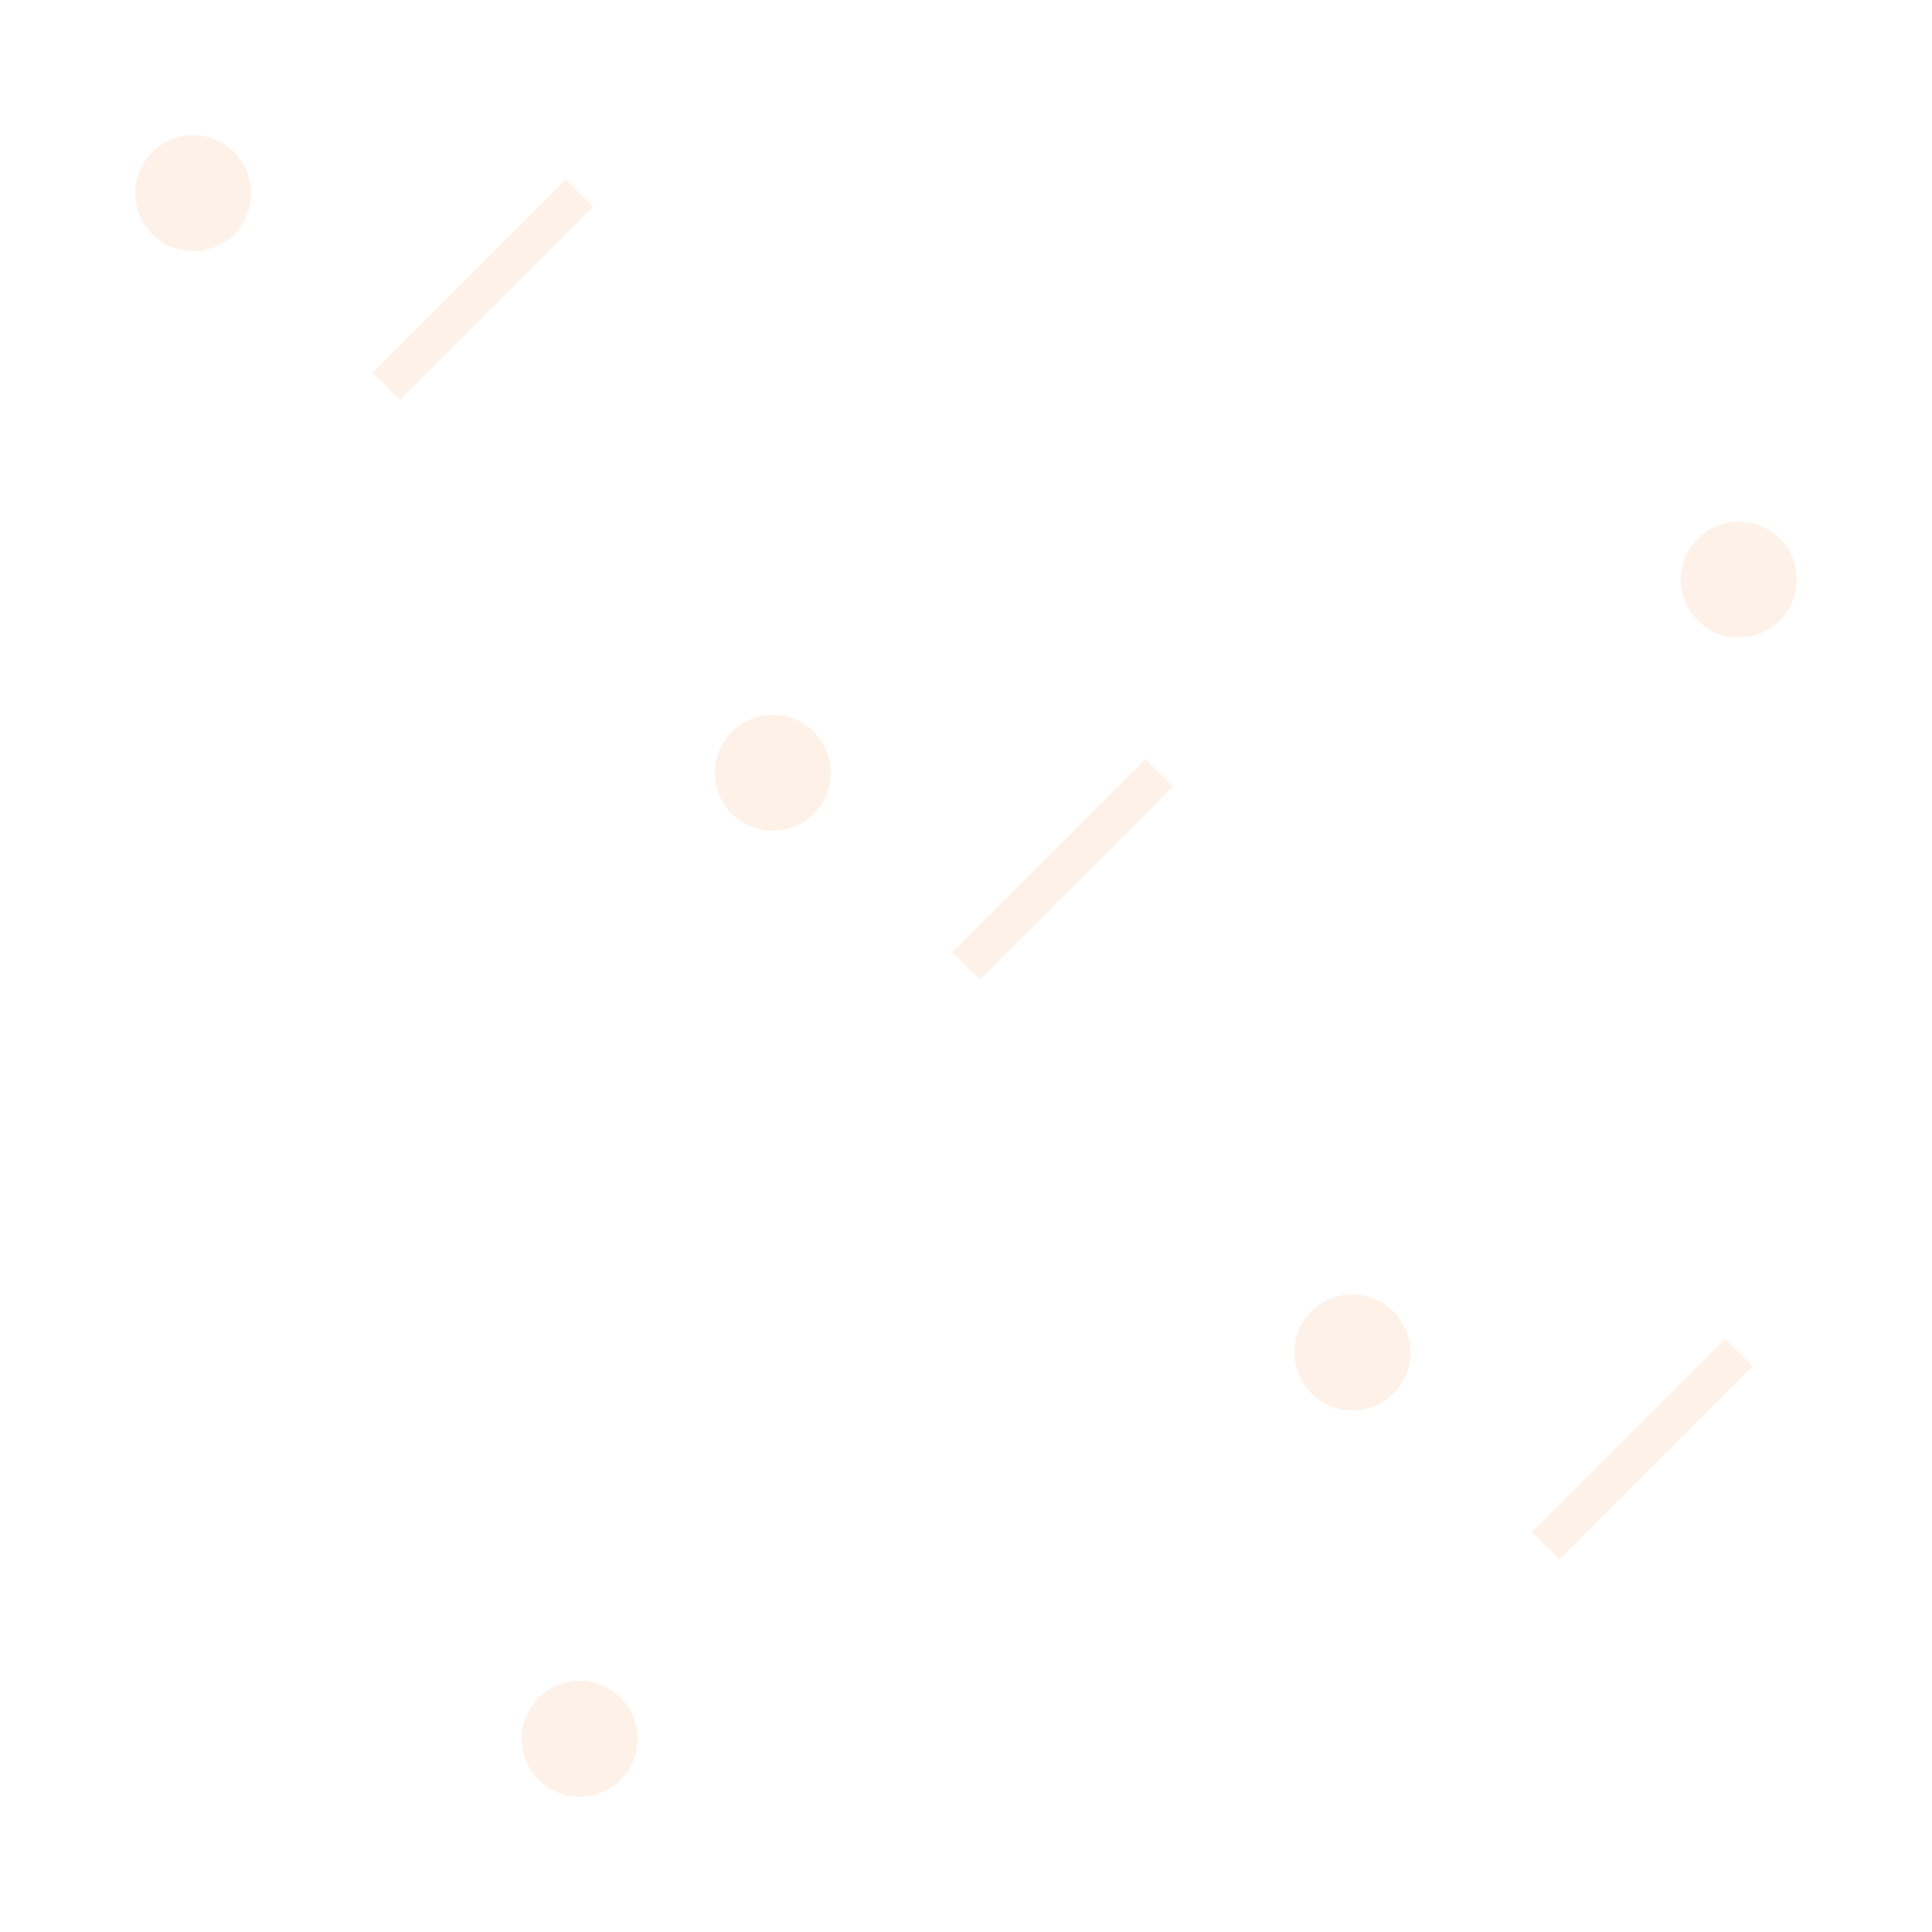 <?xml version="1.0" encoding="UTF-8"?>
<svg width="100" height="100" viewBox="0 0 100 100" xmlns="http://www.w3.org/2000/svg">
  <circle cx="10" cy="10" r="3" fill="#f97316" opacity="0.1"/>
  <circle cx="40" cy="40" r="3" fill="#f97316" opacity="0.1"/>
  <circle cx="70" cy="70" r="3" fill="#f97316" opacity="0.1"/>
  <circle cx="90" cy="30" r="3" fill="#f97316" opacity="0.1"/>
  <circle cx="30" cy="90" r="3" fill="#f97316" opacity="0.1"/>
  <path d="M20 20 L30 10" stroke="#f97316" stroke-width="2" opacity="0.1"/>
  <path d="M50 50 L60 40" stroke="#f97316" stroke-width="2" opacity="0.1"/>
  <path d="M80 80 L90 70" stroke="#f97316" stroke-width="2" opacity="0.1"/>
</svg> 